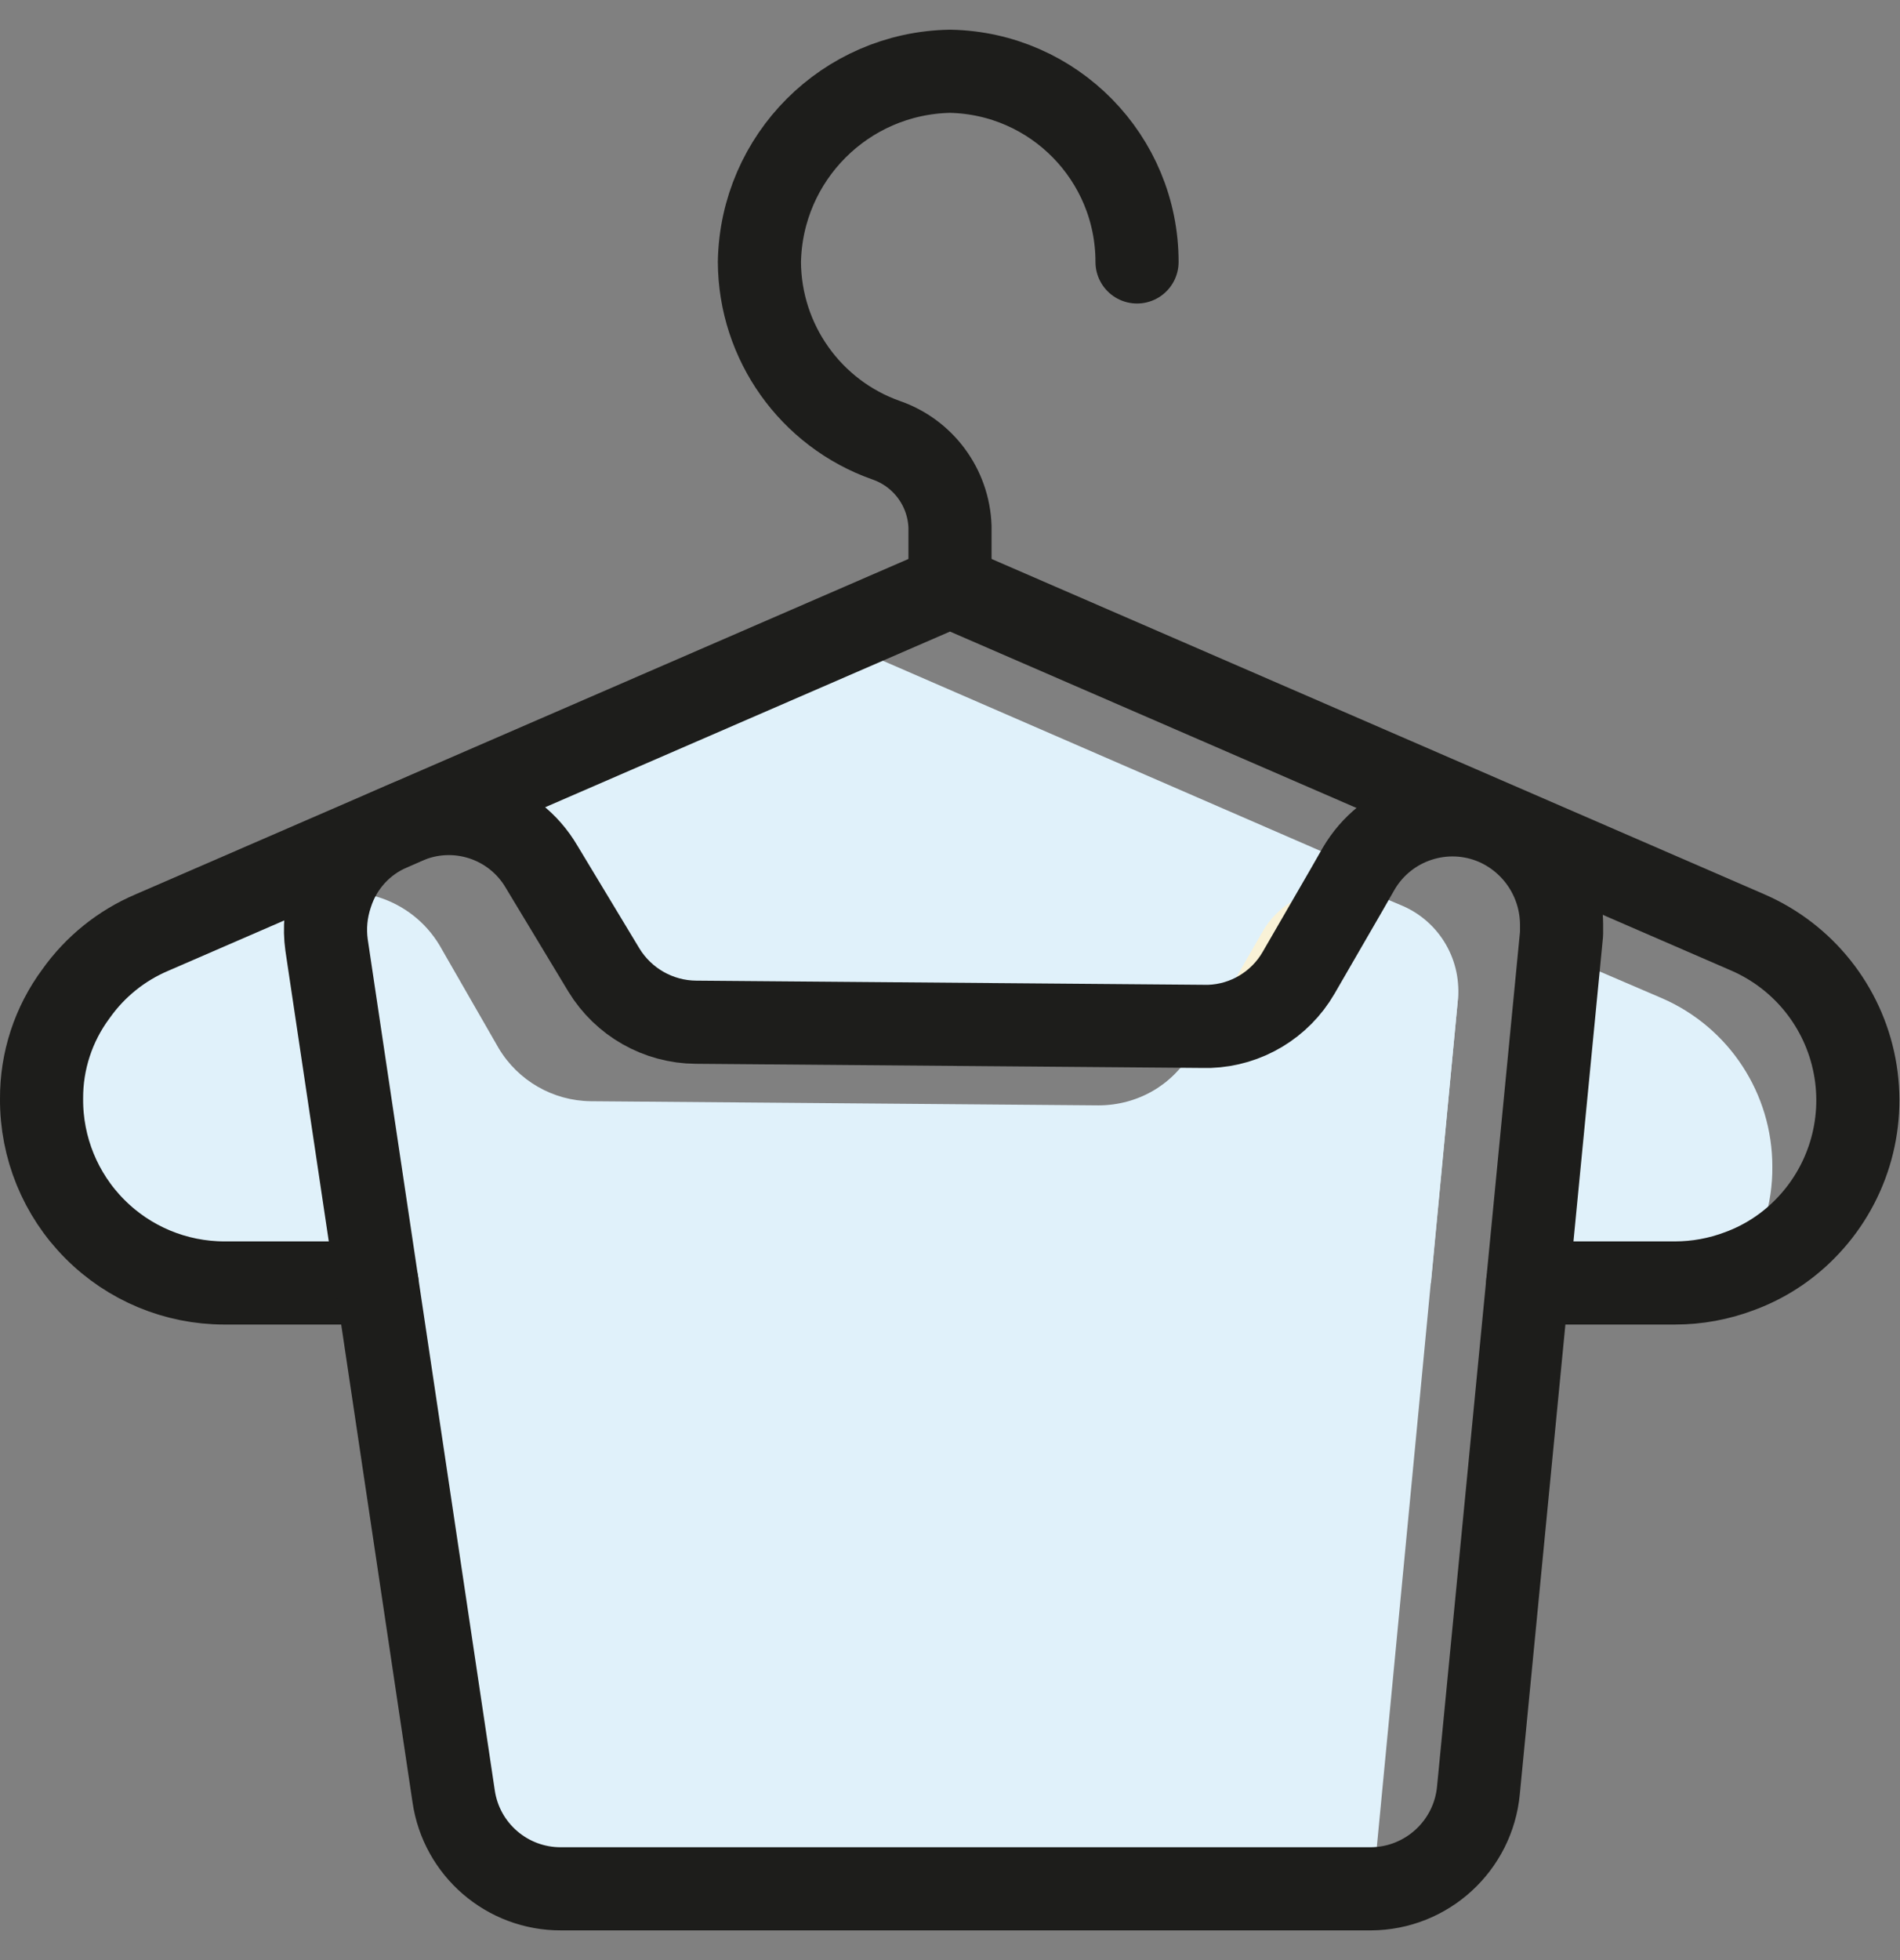 <svg xmlns="http://www.w3.org/2000/svg" width="32" height="33" viewBox="0 0 32 33">
    <rect x="0" y="0" width="32" height="33" fill="#808080" stroke="none"/>
    <g fill="none" fill-rule="evenodd">
        <path fill="#E0F1FA" fill-rule="nonzero" d="M24.55 16.37L23.15 31c-.01.105-.03.209-.06.31H9.45c-.908.004-1.68-.661-1.81-1.56L5.5 15.41c-.04-.286-.012-.577.08-.85.716-.09 1.419.25 1.79.87l1 1.74c.327.546.914.883 1.55.89l8.55.07c.66 0 1.269-.35 1.6-.92l.25-.44.91-1.56c.383-.655 1.194-.92 1.89-.62l.45.19c.643.254 1.042.901.98 1.59z" transform="translate(0 .5)"/>
        <path fill="#E0F1FA" fill-rule="nonzero" d="M24.55 16.37l-.45 4.73H3.78c-.82 0-1.607-.327-2.185-.91C1.017 19.61.695 18.82.7 18c-.004-.637.2-1.259.58-1.77l3.66-1.59v.1l.16-.07c.844-.362 1.825-.046 2.3.74l1 1.74c.327.546.914.883 1.55.89l8.55.07c.66 0 1.269-.35 1.6-.92l.33-.56c-.252.111-.524.169-.8.17l-8.55-.07c-.634-.005-1.22-.338-1.55-.88L8.5 14.13c-.173-.298-.43-.538-.74-.69l6.8-2.95 7.85 3.41-.38.66c.364-.154.776-.154 1.14 0l.45.19c.635.274 1.013.934.93 1.62zM29.85 19.14c.006.63-.186 1.246-.55 1.76-.348.132-.718.2-1.09.2h-3.1l.56-5.79 2.33 1c1.124.492 1.85 1.603 1.85 2.83z" transform="translate(0 .5)"/>
        <path stroke="#1D1D1B" stroke-linecap="round" stroke-linejoin="round" stroke-width="1.4" d="M19.15 3.91c0-1.75-1.4-3.177-3.15-3.21-1.76.032-3.178 1.45-3.21 3.21.007 1.349.859 2.549 2.13 3 .628.215 1.058.796 1.08 1.46v1" transform="translate(0 .5)"/>
        <path stroke="#1D1D1B" stroke-linecap="round" stroke-linejoin="round" stroke-width="1.4" d="M6.35 21.1H3.78c-.82 0-1.607-.327-2.185-.91C1.017 19.61.695 18.82.7 18c-.004-.637.2-1.259.58-1.77.323-.456.766-.812 1.28-1.03L16 9.37l13.44 5.83c.934.407 1.606 1.248 1.796 2.249.19 1-.126 2.03-.846 2.751-.308.31-.68.549-1.09.7-.348.132-.718.2-1.09.2h-2.48" transform="translate(0 .5)"/>
        <path fill="#F9F2D7" fill-rule="nonzero" d="M22 14.56l-.78 1.35c-.186.322-.465.58-.8.74l.83-1.44c.165-.299.43-.53.75-.65zM7.76 13.44l-2.82 1.22c.158-.528.548-.955 1.06-1.16l.24-.11c.49-.207 1.045-.189 1.52.05z" transform="translate(0 .5)"/>
        <path stroke="#1D1D1B" stroke-linecap="round" stroke-linejoin="round" stroke-width="1.4" d="M26.3 15.06v.16l-1.4 14.42c-.087.936-.87 1.654-1.81 1.66H9.45c-.908.004-1.68-.661-1.81-1.56L5.5 15.41c-.04-.286-.012-.577.08-.85.157-.495.522-.897 1-1.1l.25-.11c.84-.37 1.825-.052 2.29.74l1.05 1.74c.33.542.916.875 1.55.88l8.55.07h.1c.621-.022 1.188-.362 1.5-.9l.81-1.4.2-.35c.466-.802 1.459-1.129 2.31-.76.67.295 1.105.957 1.11 1.69z" transform="translate(0 .5)"/>
    </g>
</svg>
